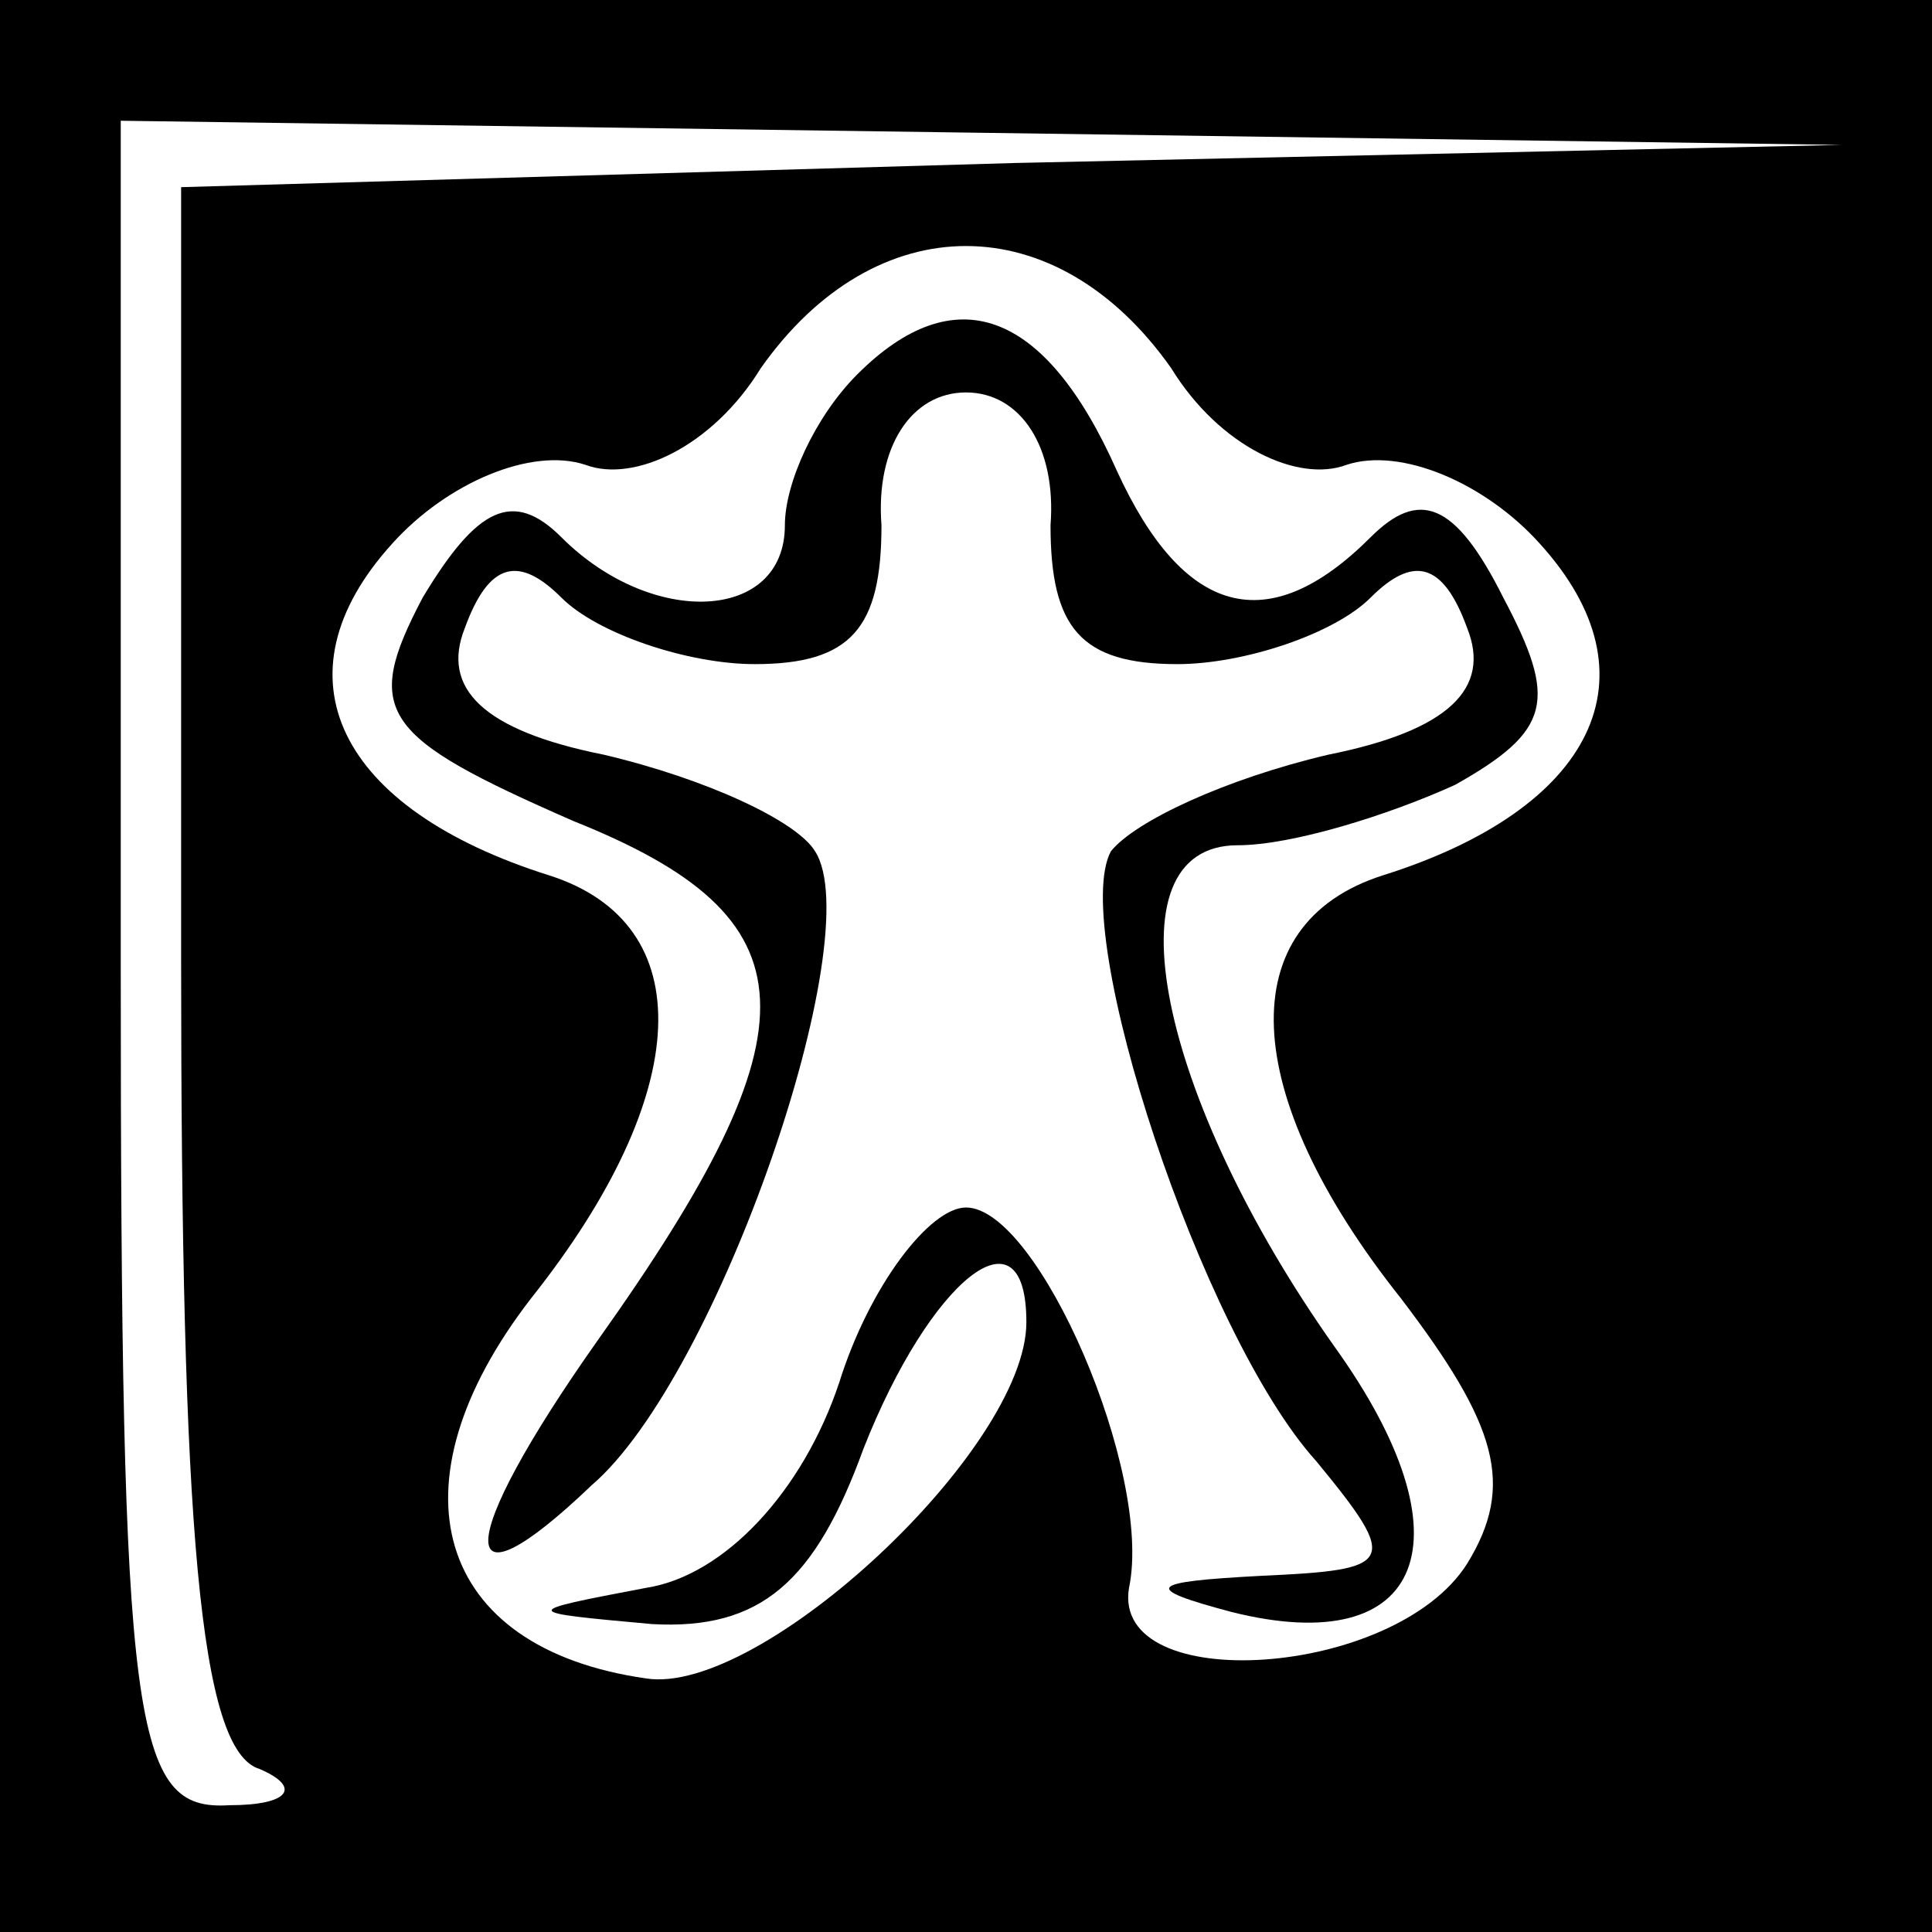 <?xml version="1.0" standalone="no"?>
<!DOCTYPE svg PUBLIC "-//W3C//DTD SVG 20010904//EN"
 "http://www.w3.org/TR/2001/REC-SVG-20010904/DTD/svg10.dtd">
<svg version="1.0" xmlns="http://www.w3.org/2000/svg"
 width="32pt" height="32pt" viewBox="0 0 32 32"
 preserveAspectRatio="xMidYMid meet">
<rect x="0" y="0" width="32" height="32" fill="#808080" stroke="none"/>
<g transform="translate(0,32) scale(0.1,-0.1)"
fill="#000000" stroke="none">
<path fill="#000000" stroke="none" d="M0 160 l0 -160 160 0 160 0 0 160 0
160 -160 0 -160 0 0 -160z"/>
<path fill="#ffffff" stroke="none" d="M168 293 l-138 -4 0 -128 c0 -94 3
-131 13 -134 7 -3 5 -6 -5 -6 -16 -1 -18 12 -18 139 l0 140 143 -2 142 -2
-137 -3z"/>
<path fill="#ffffff" stroke="none" d="M194 259 c8 -13 21 -19 29 -16 9 3 23
-3 32 -13 20 -22 9 -44 -26 -55 -25 -8 -24 -36 3 -70 16 -21 19 -31 11 -44
-12 -19 -59 -22 -56 -4 4 19 -15 63 -27 63 -6 0 -16 -13 -21 -29 -6 -18 -19
-32 -32 -34 -21 -4 -21 -4 1 -6 18 -1 27 7 35 29 11 28 27 41 27 21 0 -21 -44
-62 -63 -59 -35 5 -43 32 -19 63 27 34 28 62 3 70 -35 11 -46 33 -26 55 9 10
23 16 32 13 8 -3 21 3 29 16 19 27 49 27 68 0z"/>
<path fill="#000000" stroke="none" d="M142 258 c-7 -7 -12 -18 -12 -25 0 -16
-22 -17 -37 -2 -8 8 -14 5 -23 -10 -10 -19 -7 -23 25 -37 40 -16 41 -34 4 -86
-24 -34 -24 -46 -1 -24 21 18 46 91 37 105 -3 5 -18 12 -35 16 -20 4 -27 11
-23 21 4 11 9 12 16 5 6 -6 21 -11 32 -11 16 0 21 6 21 23 -1 13 5 22 14 22 9
0 15 -9 14 -22 0 -17 5 -23 21 -23 11 0 26 5 32 11 7 7 12 6 16 -5 4 -10 -3
-17 -23 -21 -17 -4 -32 -11 -36 -16 -7 -13 15 -80 34 -101 14 -17 13 -18 -9
-19 -19 -1 -20 -2 -5 -6 32 -8 40 12 17 44 -29 41 -38 83 -16 83 9 0 25 5 36
10 16 9 17 14 8 31 -8 16 -14 18 -22 10 -17 -17 -31 -13 -42 11 -12 27 -27 32
-43 16z"/>
</g>
</svg>
